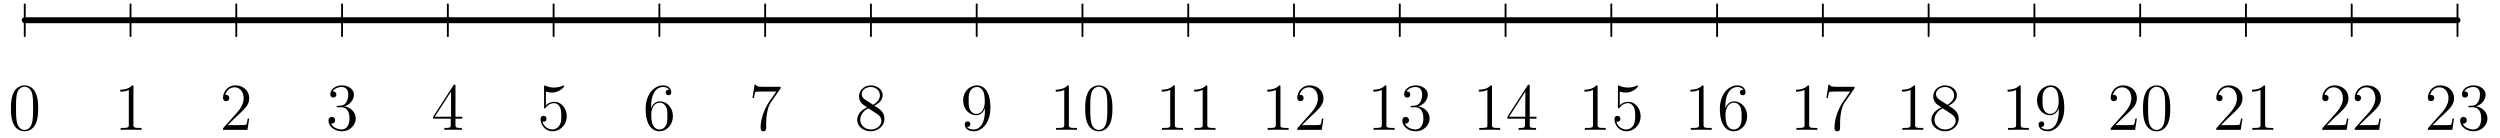 <svg xmlns="http://www.w3.org/2000/svg" width="670pt" height="37pt" viewBox="0 -37 670 37"><g id="page1"><g fill="none" stroke="#000" stroke-linecap="round" stroke-linejoin="round"><path stroke-width="1.6" d="M6.633-31.574h651.969"/><path stroke-width=".5" d="M6.633-27.32v-8.504M34.98-27.32v-8.504m28.344 8.504v-8.504m28.348 8.504v-8.504m28.348 8.504v-8.504m28.343 8.504v-8.504m28.348 8.504v-8.504m28.348 8.504v-8.504m28.347 8.504v-8.504m28.344 8.504v-8.504m28.348 8.504v-8.504m28.347 8.504v-8.504m28.344 8.504v-8.504m28.348 8.504v-8.504m28.347 8.504v-8.504m28.344 8.504v-8.504m28.348 8.504v-8.504m28.347 8.504v-8.504m28.344 8.504v-8.504m28.348 8.504v-8.504m28.348 8.504v-8.504m28.347 8.504v-8.504m28.344 8.504v-8.504m28.348 8.504v-8.504"/></g><path d="M10.227-7.934c0-1.488-.09-2.937-.735-4.3-.734-1.485-2.023-1.88-2.902-1.88-1.04 0-2.313.52-2.973 2.009-.504 1.128-.683 2.238-.683 4.171 0 1.739.125 3.047.77 4.317.698 1.363 1.937 1.793 2.866 1.793 1.559 0 2.453-.93 2.977-1.969.644-1.344.68-3.102.68-4.14M6.57-2.184c-.57 0-1.738-.32-2.078-2.273-.195-1.074-.195-2.438-.195-3.691 0-1.47 0-2.793.285-3.852.305-1.2 1.219-1.754 1.988-1.754.68 0 1.72.41 2.063 1.953.23 1.02.23 2.434.23 3.653 0 1.203 0 2.562-.195 3.656-.34 1.969-1.469 2.308-2.098 2.308m29.188-11.5c0-.41 0-.43-.356-.43-.43.485-1.328 1.145-3.172 1.145v.524c.41 0 1.31 0 2.293-.47v9.337c0 .644-.054.86-1.629.86h-.558v.519c.484-.035 2.223-.035 2.812-.035.594 0 2.313 0 2.797.035v-.52h-.554c-1.578 0-1.633-.215-1.633-.86zM66.781-5.21h-.39c-.055.304-.2 1.288-.38 1.577-.124.16-1.144.16-1.683.16h-3.312c.48-.41 1.574-1.558 2.039-1.988 2.726-2.508 3.726-3.437 3.726-5.21 0-2.063-1.629-3.442-3.707-3.442s-3.297 1.773-3.297 3.316c0 .91.79.91.844.91.375 0 .84-.27.84-.84 0-.503-.34-.843-.84-.843-.164 0-.2 0-.254.02.344-1.22 1.309-2.044 2.473-2.044 1.523 0 2.457 1.274 2.457 2.922 0 1.52-.879 2.848-1.899 3.992l-3.62 4.051v.43h6.538zm23.817-3.423c-.305.02-.38.04-.38.2 0 .18.09.18.415.18h.824c1.524 0 2.203 1.253 2.203 2.972 0 2.347-1.219 2.972-2.097 2.972-.86 0-2.329-.41-2.848-1.593.574.09 1.094-.23 1.094-.88 0-.519-.38-.874-.88-.874-.429 0-.894.25-.894.93 0 1.593 1.594 2.902 3.582 2.902 2.133 0 3.711-1.63 3.711-3.442 0-1.644-1.328-2.937-3.047-3.242 1.559-.445 2.563-1.754 2.563-3.152 0-1.414-1.469-2.453-3.207-2.453-1.793 0-3.118 1.093-3.118 2.402 0 .715.555.86.825.86.375 0 .804-.27.804-.81 0-.573-.43-.823-.824-.823-.105 0-.144 0-.199.02.684-1.22 2.367-1.22 2.457-1.22.59 0 1.754.27 1.754 2.024 0 .34-.055 1.344-.57 2.113-.54.79-1.149.844-1.633.863zm31.468-5.23c0-.34 0-.43-.25-.43-.144 0-.199 0-.339.215l-5.391 8.367v.52h4.711v1.628c0 .665-.039.844-1.344.844h-.359v.52c.41-.035 1.828-.035 2.328-.035s1.937 0 2.348.035v-.52h-.36c-1.289 0-1.344-.18-1.344-.844V-5.19h1.813v-.52h-1.813zm-1.183 1.398v6.754h-4.352zm25.41 0c.77.25 1.398.27 1.594.27 2.027 0 3.316-1.489 3.316-1.739 0-.074-.039-.16-.144-.16-.036 0-.071 0-.235.07a5.9 5.9 0 0 1-2.328.485c-1.183 0-2.023-.36-2.363-.504-.125-.05-.164-.05-.18-.05-.144 0-.144.105-.144.39v5.32c0 .324 0 .434.214.434.09 0 .11-.02.29-.235a2.7 2.7 0 0 1 2.238-1.164c.949 0 1.414.88 1.558 1.184.305.695.321 1.574.321 2.258 0 .68 0 1.699-.5 2.508-.395.644-1.09 1.09-1.883 1.09a2.77 2.77 0 0 1-2.668-2.114c.09.035.199.055.285.055.305 0 .789-.18.789-.79 0-.5-.34-.788-.789-.788-.32 0-.785.164-.785.86 0 1.523 1.215 3.26 3.207 3.26 2.023 0 3.797-1.698 3.797-3.976 0-2.133-1.434-3.906-3.313-3.906-1.023 0-1.812.45-2.277.95zm28.211 4.031c0-4.535 2.203-5.25 3.172-5.25.644 0 1.289.2 1.629.735-.215 0-.895 0-.895.734 0 .395.27.735.735.735.445 0 .75-.27.75-.79 0-.93-.68-1.843-2.239-1.843-2.258 0-4.621 2.312-4.621 6.254 0 4.925 2.149 6.035 3.672 6.035 1.953 0 3.621-1.7 3.621-4.031 0-2.383-1.668-3.977-3.461-3.977-1.594 0-2.183 1.379-2.363 1.883zm2.203 6.125c-1.129 0-1.668-1.003-1.828-1.378-.16-.465-.34-1.344-.34-2.598 0-1.414.645-3.188 2.258-3.188.984 0 1.504.66 1.773 1.27.285.664.285 1.562.285 2.332 0 .91 0 1.719-.339 2.398-.446.86-1.094 1.164-1.809 1.164m32.504-11.015v-.414h-4.32c-2.164 0-2.203-.23-2.274-.575h-.394l-.555 3.586h.395c.054-.324.214-1.433.445-1.632.144-.106 1.488-.106 1.738-.106h3.801l-1.902 2.723c-.481.699-2.293 3.637-2.293 7.004 0 .199 0 .914.738.914.75 0 .75-.7.75-.93v-.898c0-2.668.43-4.746 1.273-5.946zm25.129 4.656c.894-.484 2.203-1.309 2.203-2.812 0-1.56-1.504-2.633-3.152-2.633-1.774 0-3.172 1.308-3.172 2.937 0 .61.179 1.219.679 1.828.196.23.215.25 1.469 1.13-1.738.804-2.633 2.007-2.633 3.312 0 1.898 1.809 3.082 3.637 3.082 1.988 0 3.656-1.469 3.656-3.348 0-1.828-1.293-2.637-2.687-3.496m-2.438-1.613c-.234-.16-.949-.625-.949-1.504 0-1.164 1.219-1.899 2.418-1.899 1.289 0 2.438.934 2.438 2.223 0 1.094-.789 1.969-1.829 2.543zm.84 2.312 2.172 1.414c.465.305 1.289.86 1.289 1.953 0 1.364-1.383 2.293-2.812 2.293-1.524 0-2.832-1.109-2.832-2.597 0-1.399 1.019-2.524 2.183-3.063m31.215.555c0 4.227-1.883 5.105-2.953 5.105-.434 0-1.383-.05-1.832-.68h.109c.125.036.77-.07.77-.734 0-.394-.27-.734-.735-.734s-.753.305-.753.77c0 1.109.898 1.863 2.457 1.863 2.238 0 4.406-2.383 4.406-6.27 0-4.82-2.008-6.02-3.582-6.02-1.973 0-3.711 1.65-3.711 4.012 0 2.368 1.668 3.977 3.461 3.977 1.324 0 2.004-.965 2.363-1.879zm-2.293.934c-1.129 0-1.613-.915-1.773-1.254-.289-.684-.289-1.543-.289-2.348 0-1.004 0-1.863.468-2.598.321-.484.805-1.004 1.774-1.004 1.019 0 1.539.895 1.719 1.309.359.875.359 2.398.359 2.668 0 1.504-.68 3.227-2.258 3.227m24.797-7.204c0-.41 0-.43-.359-.43-.43.485-1.329 1.145-3.172 1.145v.524c.414 0 1.308 0 2.293-.47v9.337c0 .644-.051.86-1.629.86h-.555v.519c.484-.035 2.219-.035 2.813-.035.589 0 2.308 0 2.793.035v-.52h-.555c-1.578 0-1.629-.215-1.629-.86zm11.668 5.75c0-1.488-.094-2.937-.738-4.3-.735-1.485-2.024-1.88-2.903-1.88-1.039 0-2.308.52-2.972 2.009-.5 1.128-.68 2.238-.68 4.171 0 1.739.125 3.047.769 4.317.7 1.363 1.934 1.793 2.868 1.793 1.558 0 2.453-.93 2.972-1.969.645-1.344.684-3.102.684-4.14m-3.656 5.75c-.575 0-1.739-.32-2.078-2.273-.2-1.074-.2-2.438-.2-3.691 0-1.47 0-2.793.289-3.852.305-1.2 1.219-1.754 1.989-1.754.679 0 1.718.41 2.058 1.953.235 1.02.235 2.434.235 3.653 0 1.203 0 2.562-.2 3.656-.339 1.969-1.468 2.308-2.093 2.308m20.386-11.501c0-.41 0-.43-.355-.43-.434.485-1.328 1.145-3.176 1.145v.524c.414 0 1.309 0 2.293-.47v9.337c0 .644-.051.86-1.629.86h-.554v.519c.484-.035 2.222-.035 2.812-.035.594 0 2.313 0 2.797.035v-.52h-.559c-1.574 0-1.629-.215-1.629-.86zm8.7 0c0-.41 0-.43-.356-.43-.43.485-1.328 1.145-3.172 1.145v.524c.41 0 1.309 0 2.293-.47v9.337c0 .644-.054.86-1.629.86h-.558v.519c.484-.035 2.222-.035 2.812-.035.594 0 2.313 0 2.797.035v-.52h-.558c-1.575 0-1.629-.215-1.629-.86zm19.601 0c0-.41 0-.43-.359-.43-.43.485-1.324 1.145-3.172 1.145v.524c.414 0 1.309 0 2.293-.47v9.337c0 .644-.051.86-1.629.86h-.555v.519c.485-.035 2.223-.035 2.813-.035s2.308 0 2.793.035v-.52h-.555c-1.574 0-1.629-.215-1.629-.86zm11.524 8.474h-.395c-.055.304-.199 1.288-.375 1.577-.125.16-1.148.16-1.687.16h-3.313c.484-.41 1.578-1.558 2.043-1.988 2.723-2.508 3.727-3.437 3.727-5.21 0-2.063-1.633-3.442-3.711-3.442s-3.293 1.773-3.293 3.316c0 .91.785.91.84.91.375 0 .843-.27.843-.84 0-.503-.34-.843-.843-.843-.161 0-.196 0-.25.02.339-1.22 1.308-2.044 2.472-2.044 1.524 0 2.453 1.274 2.453 2.922 0 1.52-.879 2.848-1.898 3.992l-3.617 4.051v.43h6.539zm16.875-8.474c0-.41 0-.43-.356-.43-.43.485-1.328 1.145-3.172 1.145v.524c.41 0 1.309 0 2.293-.47v9.337c0 .644-.054.86-1.629.86h-.558v.519c.484-.035 2.222-.035 2.812-.035.594 0 2.313 0 2.797.035v-.52h-.558c-1.575 0-1.629-.215-1.629-.86zm6.839 5.051c-.304.02-.378.04-.378.2 0 .18.089.18.414.18h.824c1.523 0 2.203 1.253 2.203 2.972 0 2.347-1.219 2.972-2.098 2.972-.859 0-2.328-.41-2.847-1.593.574.09 1.093-.23 1.093-.88 0-.519-.379-.874-.879-.874-.429 0-.894.25-.894.93 0 1.593 1.594 2.902 3.582 2.902 2.133 0 3.711-1.63 3.711-3.442 0-1.644-1.328-2.937-3.051-3.242 1.563-.445 2.563-1.754 2.563-3.152 0-1.414-1.469-2.453-3.203-2.453-1.793 0-3.118 1.093-3.118 2.402 0 .715.551.86.821.86.379 0 .808-.27.808-.81 0-.573-.429-.823-.824-.823-.109 0-.145 0-.199.02.683-1.22 2.367-1.22 2.457-1.22.59 0 1.754.27 1.754 2.024 0 .34-.055 1.344-.574 2.113-.536.79-1.145.844-1.629.863zm21.461-5.051c0-.41 0-.43-.355-.43-.434.485-1.328 1.145-3.176 1.145v.524c.414 0 1.309 0 2.293-.47v9.337c0 .644-.051.86-1.629.86h-.554v.519c.484-.035 2.222-.035 2.812-.035.594 0 2.313 0 2.797.035v-.52h-.559c-1.574 0-1.629-.215-1.629-.86zm10.11-.179c0-.34 0-.43-.25-.43-.145 0-.199 0-.34.215l-5.395 8.367v.52h4.711v1.628c0 .665-.035.844-1.343.844h-.36v.52c.414-.035 1.828-.035 2.328-.035.504 0 1.938 0 2.348.035v-.52h-.355c-1.293 0-1.344-.18-1.344-.844V-5.19h1.808v-.52h-1.808zm-1.184 1.398v6.754h-4.355zm19.375-1.219c0-.41 0-.43-.359-.43-.43.485-1.324 1.145-3.172 1.145v.524c.414 0 1.309 0 2.293-.47v9.337c0 .644-.051.86-1.629.86h-.555v.519c.485-.035 2.223-.035 2.813-.035s2.308 0 2.793.035v-.52h-.555c-1.574 0-1.629-.215-1.629-.86zm5.934 1.219c.769.25 1.398.27 1.594.27 2.027 0 3.316-1.489 3.316-1.739 0-.074-.039-.16-.145-.16-.039 0-.07 0-.234.07a5.9 5.9 0 0 1-2.328.485c-1.184 0-2.024-.36-2.367-.504-.125-.05-.16-.05-.176-.05-.145 0-.145.105-.145.39v5.32c0 .324 0 .434.215.434.09 0 .106-.02.285-.235a2.71 2.71 0 0 1 2.243-1.164c.949 0 1.414.88 1.558 1.184.305.695.32 1.574.32 2.258 0 .68 0 1.699-.5 2.508-.394.644-1.093 1.09-1.882 1.09a2.77 2.77 0 0 1-2.668-2.114c.09.035.199.055.285.055.305 0 .789-.18.789-.79 0-.5-.34-.788-.789-.788-.32 0-.785.164-.785.86 0 1.523 1.215 3.26 3.203 3.26 2.027 0 3.801-1.698 3.801-3.976 0-2.133-1.434-3.906-3.317-3.906-1.019 0-1.808.45-2.273.95zm22.465-1.219c0-.41 0-.43-.356-.43-.43.485-1.328 1.145-3.172 1.145v.524c.41 0 1.309 0 2.293-.47v9.337c0 .644-.054.86-1.629.86h-.558v.519c.484-.035 2.222-.035 2.812-.035.594 0 2.313 0 2.797.035v-.52h-.558c-1.575 0-1.629-.215-1.629-.86zm5.843 5.25c0-4.535 2.207-5.25 3.172-5.25.645 0 1.289.2 1.629.735-.215 0-.894 0-.894.734 0 .395.269.735.734.735.449 0 .754-.27.754-.79 0-.93-.68-1.843-2.242-1.843-2.254 0-4.621 2.312-4.621 6.254 0 4.925 2.152 6.035 3.675 6.035 1.95 0 3.618-1.7 3.618-4.031 0-2.383-1.668-3.977-3.457-3.977-1.598 0-2.188 1.379-2.368 1.883zm2.207 6.125c-1.132 0-1.668-1.003-1.828-1.378-.164-.465-.343-1.344-.343-2.598 0-1.414.648-3.188 2.257-3.188.985 0 1.508.66 1.774 1.27.289.664.289 1.562.289 2.332 0 .91 0 1.719-.34 2.398-.449.86-1.094 1.164-1.809 1.164m20.25-11.375c0-.41 0-.43-.355-.43-.434.485-1.328 1.145-3.176 1.145v.524c.414 0 1.309 0 2.293-.47v9.337c0 .644-.051.86-1.629.86h-.554v.519c.484-.035 2.222-.035 2.812-.035.594 0 2.313 0 2.797.035v-.52h-.559c-1.574 0-1.629-.215-1.629-.86zm12.149.36v-.414h-4.317c-2.168 0-2.203-.23-2.273-.575h-.395l-.554 3.586h.39c.059-.324.219-1.433.45-1.632.144-.106 1.488-.106 1.738-.106h3.797l-1.899 2.723c-.48.699-2.293 3.637-2.293 7.004 0 .199 0 .914.735.914.754 0 .754-.7.754-.93v-.898c0-2.668.429-4.746 1.273-5.946zm16.25-.36c0-.41 0-.43-.356-.43-.429.485-1.328 1.145-3.172 1.145v.524c.411 0 1.309 0 2.293-.47v9.337c0 .644-.054.86-1.628.86h-.555v.519c.48-.035 2.219-.035 2.808-.035.594 0 2.313 0 2.797.035v-.52h-.554c-1.578 0-1.633-.215-1.633-.86zm8.98 5.016c.895-.484 2.203-1.309 2.203-2.812 0-1.56-1.503-2.633-3.152-2.633-1.773 0-3.172 1.308-3.172 2.937 0 .61.18 1.219.68 1.828.199.23.219.25 1.473 1.13-1.739.804-2.637 2.007-2.637 3.312 0 1.898 1.812 3.082 3.64 3.082 1.985 0 3.653-1.469 3.653-3.348 0-1.828-1.289-2.637-2.688-3.496m-2.437-1.613c-.231-.16-.949-.625-.949-1.504 0-1.164 1.218-1.899 2.421-1.899 1.29 0 2.434.934 2.434 2.223 0 1.094-.789 1.969-1.828 2.543zm.844 2.312 2.168 1.414c.464.305 1.289.86 1.289 1.953 0 1.364-1.379 2.293-2.813 2.293-1.523 0-2.832-1.109-2.832-2.597 0-1.399 1.023-2.524 2.188-3.063m20.914-5.715c0-.41 0-.43-.356-.43-.43.485-1.328 1.145-3.172 1.145v.524c.41 0 1.309 0 2.293-.47v9.337c0 .644-.054.86-1.629.86h-.558v.519c.484-.035 2.222-.035 2.812-.035.594 0 2.313 0 2.797.035v-.52h-.558c-1.575 0-1.629-.215-1.629-.86zm10.199 6.27c0 4.227-1.883 5.105-2.957 5.105-.43 0-1.379-.05-1.828-.68h.109c.125.036.77-.07.77-.734 0-.394-.27-.734-.735-.734s-.754.305-.754.77c0 1.109.899 1.863 2.457 1.863 2.239 0 4.407-2.383 4.407-6.27 0-4.82-2.008-6.02-3.586-6.02-1.969 0-3.707 1.65-3.707 4.012 0 2.368 1.668 3.977 3.457 3.977 1.328 0 2.007-.965 2.367-1.879zm-2.293.934c-1.129 0-1.613-.915-1.774-1.254-.289-.684-.289-1.543-.289-2.348 0-1.004 0-1.863.465-2.598.324-.484.809-1.004 1.774-1.004 1.023 0 1.543.895 1.722 1.309.356.875.356 2.398.356 2.668 0 1.504-.676 3.227-2.254 3.227m23.219 1.27h-.395c-.055.304-.199 1.288-.375 1.577-.125.16-1.148.16-1.687.16h-3.313c.484-.41 1.578-1.558 2.043-1.988 2.723-2.508 3.727-3.437 3.727-5.21 0-2.063-1.633-3.442-3.711-3.442s-3.293 1.773-3.293 3.316c0 .91.785.91.84.91.375 0 .843-.27.843-.84 0-.503-.34-.843-.843-.843-.161 0-.196 0-.25.02.339-1.22 1.308-2.044 2.472-2.044 1.524 0 2.453 1.274 2.453 2.922 0 1.52-.879 2.848-1.898 3.992l-3.617 4.051v.43h6.539zm8.945-2.724c0-1.488-.094-2.937-.738-4.3-.735-1.485-2.024-1.88-2.903-1.88-1.039 0-2.308.52-2.972 2.009-.5 1.128-.68 2.238-.68 4.171 0 1.739.125 3.047.769 4.317.7 1.363 1.934 1.793 2.868 1.793 1.558 0 2.453-.93 2.972-1.969.645-1.344.684-3.102.684-4.14m-3.656 5.75c-.575 0-1.739-.32-2.078-2.273-.2-1.074-.2-2.438-.2-3.691 0-1.47 0-2.793.289-3.852.305-1.2 1.219-1.754 1.989-1.754.679 0 1.718.41 2.058 1.953.235 1.02.235 2.434.235 3.653 0 1.203 0 2.562-.2 3.656-.339 1.969-1.468 2.308-2.093 2.308m23.011-3.027h-.394c-.055.304-.199 1.288-.375 1.577-.125.16-1.149.16-1.688.16h-3.312c.48-.41 1.578-1.558 2.043-1.988 2.722-2.508 3.726-3.437 3.726-5.21 0-2.063-1.632-3.442-3.711-3.442s-3.296 1.773-3.296 3.316c0 .91.789.91.843.91.375 0 .844-.27.844-.84 0-.503-.344-.843-.844-.843-.164 0-.199 0-.25.02.34-1.22 1.309-2.044 2.473-2.044 1.52 0 2.453 1.274 2.453 2.922 0 1.52-.879 2.848-1.898 3.992l-3.621 4.051v.43h6.539zm6.075-8.474c0-.41 0-.43-.356-.43-.43.485-1.328 1.145-3.172 1.145v.524c.41 0 1.309 0 2.293-.47v9.337c0 .644-.054.86-1.629.86h-.558v.519c.484-.035 2.222-.035 2.812-.035.594 0 2.313 0 2.797.035v-.52h-.558c-1.575 0-1.629-.215-1.629-.86zm22.324 8.474h-.395c-.054.304-.195 1.288-.375 1.577-.125.16-1.148.16-1.683.16h-3.317c.485-.41 1.578-1.558 2.043-1.988 2.723-2.508 3.727-3.437 3.727-5.21 0-2.063-1.629-3.442-3.711-3.442-2.078 0-3.293 1.773-3.293 3.316 0 .91.789.91.84.91.375 0 .844-.27.844-.84 0-.503-.34-.843-.844-.843-.16 0-.196 0-.25.02.34-1.22 1.308-2.044 2.472-2.044 1.524 0 2.454 1.274 2.454 2.922 0 1.52-.879 2.848-1.899 3.992l-3.617 4.051v.43h6.539zm8.699 0h-.394c-.055.304-.196 1.288-.375 1.577-.125.16-1.145.16-1.684.16h-3.316c.484-.41 1.578-1.558 2.042-1.988 2.723-2.508 3.727-3.437 3.727-5.21 0-2.063-1.629-3.442-3.711-3.442-2.074 0-3.293 1.773-3.293 3.316 0 .91.789.91.844.91.375 0 .84-.27.84-.84 0-.503-.34-.843-.84-.843-.164 0-.199 0-.254.02.34-1.22 1.309-2.044 2.473-2.044 1.523 0 2.453 1.274 2.453 2.922 0 1.52-.875 2.848-1.899 3.992l-3.617 4.051v.43h6.539zm19.602 0h-.395c-.055.304-.199 1.288-.375 1.577-.125.16-1.148.16-1.687.16h-3.313c.484-.41 1.578-1.558 2.043-1.988 2.723-2.508 3.727-3.437 3.727-5.21 0-2.063-1.633-3.442-3.711-3.442s-3.293 1.773-3.293 3.316c0 .91.785.91.84.91.375 0 .843-.27.843-.84 0-.503-.34-.843-.843-.843-.161 0-.196 0-.25.02.339-1.22 1.308-2.044 2.472-2.044 1.524 0 2.453 1.274 2.453 2.922 0 1.52-.879 2.848-1.898 3.992l-3.617 4.051v.43h6.539zm4.214-3.423c-.304.02-.378.04-.378.2 0 .18.089.18.414.18h.824c1.523 0 2.203 1.253 2.203 2.972 0 2.347-1.219 2.972-2.098 2.972-.859 0-2.328-.41-2.847-1.593.574.09 1.093-.23 1.093-.88 0-.519-.379-.874-.879-.874-.429 0-.894.25-.894.93 0 1.593 1.594 2.902 3.582 2.902 2.133 0 3.711-1.63 3.711-3.442 0-1.644-1.328-2.937-3.051-3.242 1.563-.445 2.563-1.754 2.563-3.152 0-1.414-1.469-2.453-3.203-2.453-1.793 0-3.118 1.093-3.118 2.402 0 .715.551.86.821.86.379 0 .808-.27.808-.81 0-.573-.429-.823-.824-.823-.109 0-.145 0-.199.02.683-1.22 2.367-1.22 2.457-1.22.59 0 1.754.27 1.754 2.024 0 .34-.055 1.344-.574 2.113-.536.79-1.145.844-1.629.863z"/></g></svg>